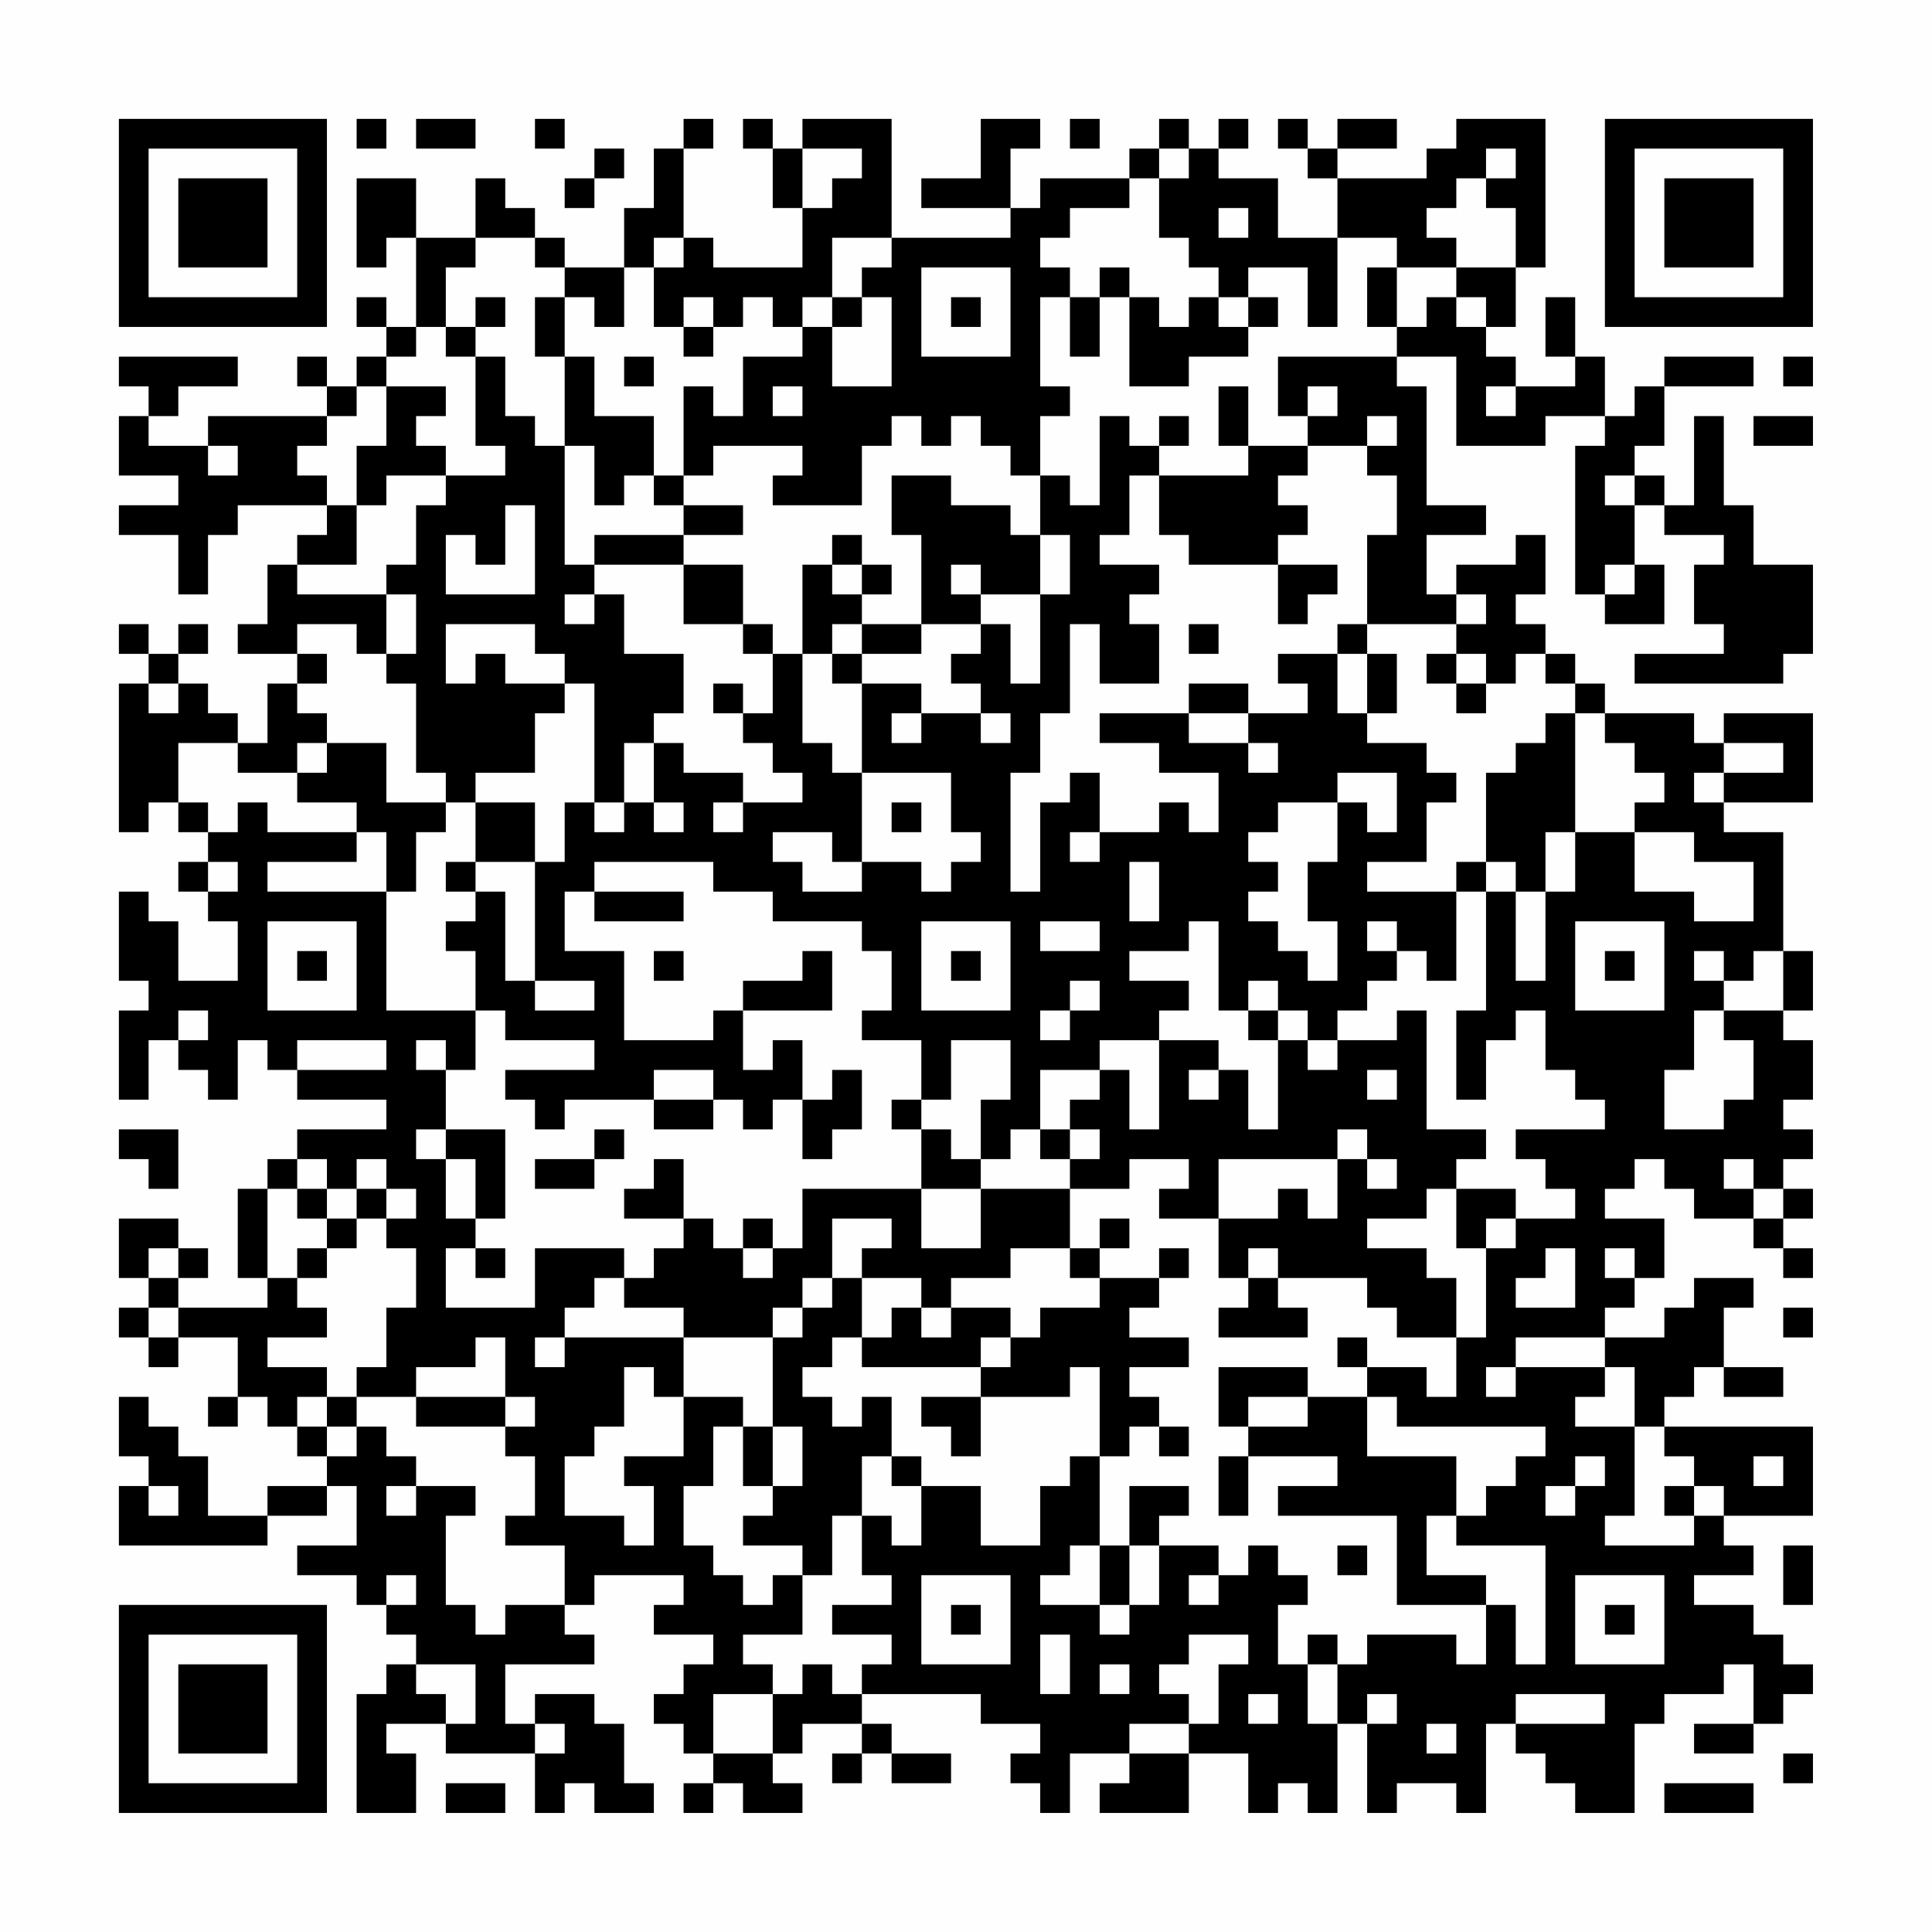 <?xml version="1.0" encoding="UTF-8"?>
<svg xmlns="http://www.w3.org/2000/svg" version="1.1" width="300" height="300" viewBox="0 0 300 300"><rect x="0" y="0" width="300" height="300" fill="#fefefe"/><g transform="scale(4.615)"><g transform="translate(4,4)"><path fill-rule="evenodd" d="M8 0L8 1L9 1L9 0ZM10 0L10 1L12 1L12 0ZM14 0L14 1L15 1L15 0ZM19 0L19 1L18 1L18 3L17 3L17 5L15 5L15 4L14 4L14 3L13 3L13 2L12 2L12 4L10 4L10 2L8 2L8 5L9 5L9 4L10 4L10 7L9 7L9 6L8 6L8 7L9 7L9 8L8 8L8 9L7 9L7 8L6 8L6 9L7 9L7 10L3 10L3 11L1 11L1 10L2 10L2 9L4 9L4 8L0 8L0 9L1 9L1 10L0 10L0 12L2 12L2 13L0 13L0 14L2 14L2 16L3 16L3 14L4 14L4 13L7 13L7 14L6 14L6 15L5 15L5 17L4 17L4 18L6 18L6 19L5 19L5 21L4 21L4 20L3 20L3 19L2 19L2 18L3 18L3 17L2 17L2 18L1 18L1 17L0 17L0 18L1 18L1 19L0 19L0 24L1 24L1 23L2 23L2 24L3 24L3 25L2 25L2 26L3 26L3 27L4 27L4 29L2 29L2 27L1 27L1 26L0 26L0 29L1 29L1 30L0 30L0 33L1 33L1 31L2 31L2 32L3 32L3 33L4 33L4 31L5 31L5 32L6 32L6 33L9 33L9 34L6 34L6 35L5 35L5 36L4 36L4 39L5 39L5 40L2 40L2 39L3 39L3 38L2 38L2 37L0 37L0 39L1 39L1 40L0 40L0 41L1 41L1 42L2 42L2 41L4 41L4 43L3 43L3 44L4 44L4 43L5 43L5 44L6 44L6 45L7 45L7 46L5 46L5 47L3 47L3 45L2 45L2 44L1 44L1 43L0 43L0 45L1 45L1 46L0 46L0 48L5 48L5 47L7 47L7 46L8 46L8 48L6 48L6 49L8 49L8 50L9 50L9 51L10 51L10 52L9 52L9 53L8 53L8 57L10 57L10 55L9 55L9 54L11 54L11 55L14 55L14 57L15 57L15 56L16 56L16 57L18 57L18 56L17 56L17 54L16 54L16 53L14 53L14 54L13 54L13 52L16 52L16 51L15 51L15 50L16 50L16 49L19 49L19 50L18 50L18 51L20 51L20 52L19 52L19 53L18 53L18 54L19 54L19 55L20 55L20 56L19 56L19 57L20 57L20 56L21 56L21 57L23 57L23 56L22 56L22 55L23 55L23 54L25 54L25 55L24 55L24 56L25 56L25 55L26 55L26 56L28 56L28 55L26 55L26 54L25 54L25 53L29 53L29 54L31 54L31 55L30 55L30 56L31 56L31 57L32 57L32 55L34 55L34 56L33 56L33 57L36 57L36 55L38 55L38 57L39 57L39 56L40 56L40 57L41 57L41 54L42 54L42 57L43 57L43 56L45 56L45 57L46 57L46 54L47 54L47 55L48 55L48 56L49 56L49 57L51 57L51 54L52 54L52 53L54 53L54 52L55 52L55 54L53 54L53 55L55 55L55 54L56 54L56 53L57 53L57 52L56 52L56 51L55 51L55 50L53 50L53 49L55 49L55 48L54 48L54 47L57 47L57 44L52 44L52 43L53 43L53 42L54 42L54 43L56 43L56 42L54 42L54 40L55 40L55 39L53 39L53 40L52 40L52 41L50 41L50 40L51 40L51 39L52 39L52 37L50 37L50 36L51 36L51 35L52 35L52 36L53 36L53 37L55 37L55 38L56 38L56 39L57 39L57 38L56 38L56 37L57 37L57 36L56 36L56 35L57 35L57 34L56 34L56 33L57 33L57 31L56 31L56 30L57 30L57 28L56 28L56 24L54 24L54 23L57 23L57 20L54 20L54 21L53 21L53 20L50 20L50 19L49 19L49 18L48 18L48 17L47 17L47 16L48 16L48 14L47 14L47 15L45 15L45 16L44 16L44 14L46 14L46 13L44 13L44 9L43 9L43 8L45 8L45 11L48 11L48 10L50 10L50 11L49 11L49 16L50 16L50 17L52 17L52 15L51 15L51 13L52 13L52 14L54 14L54 15L53 15L53 17L54 17L54 18L51 18L51 19L56 19L56 18L57 18L57 15L55 15L55 13L54 13L54 10L53 10L53 13L52 13L52 12L51 12L51 11L52 11L52 9L55 9L55 8L52 8L52 9L51 9L51 10L50 10L50 8L49 8L49 6L48 6L48 8L49 8L49 9L47 9L47 8L46 8L46 7L47 7L47 5L48 5L48 0L45 0L45 1L44 1L44 2L41 2L41 1L43 1L43 0L41 0L41 1L40 1L40 0L39 0L39 1L40 1L40 2L41 2L41 4L39 4L39 2L37 2L37 1L38 1L38 0L37 0L37 1L36 1L36 0L35 0L35 1L34 1L34 2L31 2L31 3L30 3L30 1L31 1L31 0L29 0L29 2L27 2L27 3L30 3L30 4L26 4L26 0L23 0L23 1L22 1L22 0L21 0L21 1L22 1L22 3L23 3L23 5L20 5L20 4L19 4L19 1L20 1L20 0ZM32 0L32 1L33 1L33 0ZM16 1L16 2L15 2L15 3L16 3L16 2L17 2L17 1ZM23 1L23 3L24 3L24 2L25 2L25 1ZM35 1L35 2L34 2L34 3L32 3L32 4L31 4L31 5L32 5L32 6L31 6L31 9L32 9L32 10L31 10L31 12L30 12L30 11L29 11L29 10L28 10L28 11L27 11L27 10L26 10L26 11L25 11L25 13L22 13L22 12L23 12L23 11L20 11L20 12L19 12L19 9L20 9L20 10L21 10L21 8L23 8L23 7L24 7L24 9L26 9L26 6L25 6L25 5L26 5L26 4L24 4L24 6L23 6L23 7L22 7L22 6L21 6L21 7L20 7L20 6L19 6L19 7L18 7L18 5L19 5L19 4L18 4L18 5L17 5L17 7L16 7L16 6L15 6L15 5L14 5L14 4L12 4L12 5L11 5L11 7L10 7L10 8L9 8L9 9L8 9L8 10L7 10L7 11L6 11L6 12L7 12L7 13L8 13L8 15L6 15L6 16L9 16L9 18L8 18L8 17L6 17L6 18L7 18L7 19L6 19L6 20L7 20L7 21L6 21L6 22L4 22L4 21L2 21L2 23L3 23L3 24L4 24L4 23L5 23L5 24L8 24L8 25L5 25L5 26L9 26L9 30L12 30L12 32L11 32L11 31L10 31L10 32L11 32L11 34L10 34L10 35L11 35L11 37L12 37L12 38L11 38L11 40L14 40L14 38L17 38L17 39L16 39L16 40L15 40L15 41L14 41L14 42L15 42L15 41L19 41L19 43L18 43L18 42L17 42L17 44L16 44L16 45L15 45L15 47L17 47L17 48L18 48L18 46L17 46L17 45L19 45L19 43L21 43L21 44L20 44L20 46L19 46L19 48L20 48L20 49L21 49L21 50L22 50L22 49L23 49L23 51L21 51L21 52L22 52L22 53L20 53L20 55L22 55L22 53L23 53L23 52L24 52L24 53L25 53L25 52L26 52L26 51L24 51L24 50L26 50L26 49L25 49L25 47L26 47L26 48L27 48L27 46L29 46L29 48L31 48L31 46L32 46L32 45L33 45L33 48L32 48L32 49L31 49L31 50L33 50L33 51L34 51L34 50L35 50L35 48L37 48L37 49L36 49L36 50L37 50L37 49L38 49L38 48L39 48L39 49L40 49L40 50L39 50L39 52L40 52L40 54L41 54L41 52L42 52L42 51L45 51L45 52L46 52L46 50L47 50L47 52L48 52L48 48L45 48L45 47L46 47L46 46L47 46L47 45L48 45L48 44L43 44L43 43L42 43L42 42L44 42L44 43L45 43L45 41L46 41L46 38L47 38L47 37L49 37L49 36L48 36L48 35L47 35L47 34L50 34L50 33L49 33L49 32L48 32L48 30L47 30L47 31L46 31L46 33L45 33L45 30L46 30L46 26L47 26L47 29L48 29L48 26L49 26L49 24L51 24L51 26L53 26L53 27L55 27L55 25L53 25L53 24L51 24L51 23L52 23L52 22L51 22L51 21L50 21L50 20L49 20L49 19L48 19L48 18L47 18L47 19L46 19L46 18L45 18L45 17L46 17L46 16L45 16L45 17L42 17L42 14L43 14L43 12L42 12L42 11L43 11L43 10L42 10L42 11L40 11L40 10L41 10L41 9L40 9L40 10L39 10L39 8L43 8L43 7L44 7L44 6L45 6L45 7L46 7L46 6L45 6L45 5L47 5L47 3L46 3L46 2L47 2L47 1L46 1L46 2L45 2L45 3L44 3L44 4L45 4L45 5L43 5L43 4L41 4L41 7L40 7L40 5L38 5L38 6L37 6L37 5L36 5L36 4L35 4L35 2L36 2L36 1ZM37 3L37 4L38 4L38 3ZM27 5L27 8L30 8L30 5ZM33 5L33 6L32 6L32 8L33 8L33 6L34 6L34 9L36 9L36 8L38 8L38 7L39 7L39 6L38 6L38 7L37 7L37 6L36 6L36 7L35 7L35 6L34 6L34 5ZM42 5L42 7L43 7L43 5ZM12 6L12 7L11 7L11 8L12 8L12 11L13 11L13 12L11 12L11 11L10 11L10 10L11 10L11 9L9 9L9 11L8 11L8 13L9 13L9 12L11 12L11 13L10 13L10 15L9 15L9 16L10 16L10 18L9 18L9 19L10 19L10 22L11 22L11 23L9 23L9 21L7 21L7 22L6 22L6 23L8 23L8 24L9 24L9 26L10 26L10 24L11 24L11 23L12 23L12 25L11 25L11 26L12 26L12 27L11 27L11 28L12 28L12 30L13 30L13 31L16 31L16 32L13 32L13 33L14 33L14 34L15 34L15 33L18 33L18 34L20 34L20 33L21 33L21 34L22 34L22 33L23 33L23 35L24 35L24 34L25 34L25 32L24 32L24 33L23 33L23 31L22 31L22 32L21 32L21 30L24 30L24 28L23 28L23 29L21 29L21 30L20 30L20 31L17 31L17 28L15 28L15 26L16 26L16 27L19 27L19 26L16 26L16 25L20 25L20 26L22 26L22 27L25 27L25 28L26 28L26 30L25 30L25 31L27 31L27 33L26 33L26 34L27 34L27 36L23 36L23 38L22 38L22 37L21 37L21 38L20 38L20 37L19 37L19 35L18 35L18 36L17 36L17 37L19 37L19 38L18 38L18 39L17 39L17 40L19 40L19 41L22 41L22 44L21 44L21 46L22 46L22 47L21 47L21 48L23 48L23 49L24 49L24 47L25 47L25 45L26 45L26 46L27 46L27 45L26 45L26 43L25 43L25 44L24 44L24 43L23 43L23 42L24 42L24 41L25 41L25 42L29 42L29 43L27 43L27 44L28 44L28 45L29 45L29 43L32 43L32 42L33 42L33 45L34 45L34 44L35 44L35 45L36 45L36 44L35 44L35 43L34 43L34 42L36 42L36 41L34 41L34 40L35 40L35 39L36 39L36 38L35 38L35 39L33 39L33 38L34 38L34 37L33 37L33 38L32 38L32 36L34 36L34 35L36 35L36 36L35 36L35 37L37 37L37 39L38 39L38 40L37 40L37 41L40 41L40 40L39 40L39 39L42 39L42 40L43 40L43 41L45 41L45 39L44 39L44 38L42 38L42 37L44 37L44 36L45 36L45 38L46 38L46 37L47 37L47 36L45 36L45 35L46 35L46 34L44 34L44 30L43 30L43 31L41 31L41 30L42 30L42 29L43 29L43 28L44 28L44 29L45 29L45 26L46 26L46 25L47 25L47 26L48 26L48 24L49 24L49 20L48 20L48 21L47 21L47 22L46 22L46 25L45 25L45 26L42 26L42 25L44 25L44 23L45 23L45 22L44 22L44 21L42 21L42 20L43 20L43 18L42 18L42 17L41 17L41 18L39 18L39 19L40 19L40 20L38 20L38 19L36 19L36 20L33 20L33 21L35 21L35 22L37 22L37 24L36 24L36 23L35 23L35 24L33 24L33 22L32 22L32 23L31 23L31 26L30 26L30 22L31 22L31 20L32 20L32 17L33 17L33 19L35 19L35 17L34 17L34 16L35 16L35 15L33 15L33 14L34 14L34 12L35 12L35 14L36 14L36 15L39 15L39 17L40 17L40 16L41 16L41 15L39 15L39 14L40 14L40 13L39 13L39 12L40 12L40 11L38 11L38 9L37 9L37 11L38 11L38 12L35 12L35 11L36 11L36 10L35 10L35 11L34 11L34 10L33 10L33 13L32 13L32 12L31 12L31 14L30 14L30 13L28 13L28 12L26 12L26 14L27 14L27 17L25 17L25 16L26 16L26 15L25 15L25 14L24 14L24 15L23 15L23 18L22 18L22 17L21 17L21 15L19 15L19 14L21 14L21 13L19 13L19 12L18 12L18 10L16 10L16 8L15 8L15 6L14 6L14 8L15 8L15 11L14 11L14 10L13 10L13 8L12 8L12 7L13 7L13 6ZM24 6L24 7L25 7L25 6ZM28 6L28 7L29 7L29 6ZM19 7L19 8L20 8L20 7ZM17 8L17 9L18 9L18 8ZM56 8L56 9L57 9L57 8ZM22 9L22 10L23 10L23 9ZM46 9L46 10L47 10L47 9ZM55 10L55 11L57 11L57 10ZM3 11L3 12L4 12L4 11ZM15 11L15 15L16 15L16 16L15 16L15 17L16 17L16 16L17 16L17 18L19 18L19 20L18 20L18 21L17 21L17 23L16 23L16 19L15 19L15 18L14 18L14 17L11 17L11 19L12 19L12 18L13 18L13 19L15 19L15 20L14 20L14 22L12 22L12 23L14 23L14 25L12 25L12 26L13 26L13 29L14 29L14 30L16 30L16 29L14 29L14 25L15 25L15 23L16 23L16 24L17 24L17 23L18 23L18 24L19 24L19 23L18 23L18 21L19 21L19 22L21 22L21 23L20 23L20 24L21 24L21 23L23 23L23 22L22 22L22 21L21 21L21 20L22 20L22 18L21 18L21 17L19 17L19 15L16 15L16 14L19 14L19 13L18 13L18 12L17 12L17 13L16 13L16 11ZM50 12L50 13L51 13L51 12ZM13 13L13 15L12 15L12 14L11 14L11 16L14 16L14 13ZM31 14L31 16L29 16L29 15L28 15L28 16L29 16L29 17L27 17L27 18L25 18L25 17L24 17L24 18L23 18L23 21L24 21L24 22L25 22L25 25L24 25L24 24L22 24L22 25L23 25L23 26L25 26L25 25L27 25L27 26L28 26L28 25L29 25L29 24L28 24L28 22L25 22L25 19L27 19L27 20L26 20L26 21L27 21L27 20L29 20L29 21L30 21L30 20L29 20L29 19L28 19L28 18L29 18L29 17L30 17L30 19L31 19L31 16L32 16L32 14ZM24 15L24 16L25 16L25 15ZM50 15L50 16L51 16L51 15ZM36 17L36 18L37 18L37 17ZM24 18L24 19L25 19L25 18ZM41 18L41 20L42 20L42 18ZM44 18L44 19L45 19L45 20L46 20L46 19L45 19L45 18ZM1 19L1 20L2 20L2 19ZM20 19L20 20L21 20L21 19ZM36 20L36 21L38 21L38 22L39 22L39 21L38 21L38 20ZM54 21L54 22L53 22L53 23L54 23L54 22L56 22L56 21ZM41 22L41 23L39 23L39 24L38 24L38 25L39 25L39 26L38 26L38 27L39 27L39 28L40 28L40 29L41 29L41 27L40 27L40 25L41 25L41 23L42 23L42 24L43 24L43 22ZM26 23L26 24L27 24L27 23ZM32 24L32 25L33 25L33 24ZM3 25L3 26L4 26L4 25ZM34 25L34 27L35 27L35 25ZM5 27L5 30L8 30L8 27ZM27 27L27 30L30 30L30 27ZM31 27L31 28L33 28L33 27ZM36 27L36 28L34 28L34 29L36 29L36 30L35 30L35 31L33 31L33 32L31 32L31 34L30 34L30 35L29 35L29 33L30 33L30 31L28 31L28 33L27 33L27 34L28 34L28 35L29 35L29 36L27 36L27 38L29 38L29 36L32 36L32 35L33 35L33 34L32 34L32 33L33 33L33 32L34 32L34 34L35 34L35 31L37 31L37 32L36 32L36 33L37 33L37 32L38 32L38 34L39 34L39 31L40 31L40 32L41 32L41 31L40 31L40 30L39 30L39 29L38 29L38 30L37 30L37 27ZM42 27L42 28L43 28L43 27ZM49 27L49 30L52 30L52 27ZM6 28L6 29L7 29L7 28ZM18 28L18 29L19 29L19 28ZM28 28L28 29L29 29L29 28ZM50 28L50 29L51 29L51 28ZM53 28L53 29L54 29L54 30L53 30L53 32L52 32L52 34L54 34L54 33L55 33L55 31L54 31L54 30L56 30L56 28L55 28L55 29L54 29L54 28ZM32 29L32 30L31 30L31 31L32 31L32 30L33 30L33 29ZM2 30L2 31L3 31L3 30ZM38 30L38 31L39 31L39 30ZM6 31L6 32L9 32L9 31ZM18 32L18 33L20 33L20 32ZM42 32L42 33L43 33L43 32ZM0 34L0 35L1 35L1 36L2 36L2 34ZM11 34L11 35L12 35L12 37L13 37L13 34ZM16 34L16 35L14 35L14 36L16 36L16 35L17 35L17 34ZM31 34L31 35L32 35L32 34ZM41 34L41 35L37 35L37 37L39 37L39 36L40 36L40 37L41 37L41 35L42 35L42 36L43 36L43 35L42 35L42 34ZM6 35L6 36L5 36L5 39L6 39L6 40L7 40L7 41L5 41L5 42L7 42L7 43L6 43L6 44L7 44L7 45L8 45L8 44L9 44L9 45L10 45L10 46L9 46L9 47L10 47L10 46L12 46L12 47L11 47L11 50L12 50L12 51L13 51L13 50L15 50L15 48L13 48L13 47L14 47L14 45L13 45L13 44L14 44L14 43L13 43L13 41L12 41L12 42L10 42L10 43L8 43L8 42L9 42L9 40L10 40L10 38L9 38L9 37L10 37L10 36L9 36L9 35L8 35L8 36L7 36L7 35ZM54 35L54 36L55 36L55 37L56 37L56 36L55 36L55 35ZM6 36L6 37L7 37L7 38L6 38L6 39L7 39L7 38L8 38L8 37L9 37L9 36L8 36L8 37L7 37L7 36ZM24 37L24 39L23 39L23 40L22 40L22 41L23 41L23 40L24 40L24 39L25 39L25 41L26 41L26 40L27 40L27 41L28 41L28 40L30 40L30 41L29 41L29 42L30 42L30 41L31 41L31 40L33 40L33 39L32 39L32 38L30 38L30 39L28 39L28 40L27 40L27 39L25 39L25 38L26 38L26 37ZM1 38L1 39L2 39L2 38ZM12 38L12 39L13 39L13 38ZM21 38L21 39L22 39L22 38ZM38 38L38 39L39 39L39 38ZM48 38L48 39L47 39L47 40L49 40L49 38ZM50 38L50 39L51 39L51 38ZM1 40L1 41L2 41L2 40ZM56 40L56 41L57 41L57 40ZM41 41L41 42L42 42L42 41ZM47 41L47 42L46 42L46 43L47 43L47 42L50 42L50 43L49 43L49 44L51 44L51 47L50 47L50 48L53 48L53 47L54 47L54 46L53 46L53 45L52 45L52 44L51 44L51 42L50 42L50 41ZM37 42L37 44L38 44L38 45L37 45L37 47L38 47L38 45L41 45L41 46L39 46L39 47L43 47L43 50L46 50L46 49L44 49L44 47L45 47L45 45L42 45L42 43L40 43L40 42ZM7 43L7 44L8 44L8 43ZM10 43L10 44L13 44L13 43ZM38 43L38 44L40 44L40 43ZM22 44L22 46L23 46L23 44ZM49 45L49 46L48 46L48 47L49 47L49 46L50 46L50 45ZM55 45L55 46L56 46L56 45ZM1 46L1 47L2 47L2 46ZM34 46L34 48L33 48L33 50L34 50L34 48L35 48L35 47L36 47L36 46ZM52 46L52 47L53 47L53 46ZM41 48L41 49L42 49L42 48ZM56 48L56 50L57 50L57 48ZM9 49L9 50L10 50L10 49ZM27 49L27 52L30 52L30 49ZM49 49L49 52L52 52L52 49ZM28 50L28 51L29 51L29 50ZM50 50L50 51L51 51L51 50ZM31 51L31 53L32 53L32 51ZM36 51L36 52L35 52L35 53L36 53L36 54L34 54L34 55L36 55L36 54L37 54L37 52L38 52L38 51ZM40 51L40 52L41 52L41 51ZM10 52L10 53L11 53L11 54L12 54L12 52ZM33 52L33 53L34 53L34 52ZM38 53L38 54L39 54L39 53ZM42 53L42 54L43 54L43 53ZM47 53L47 54L50 54L50 53ZM14 54L14 55L15 55L15 54ZM44 54L44 55L45 55L45 54ZM56 55L56 56L57 56L57 55ZM11 56L11 57L13 57L13 56ZM52 56L52 57L55 57L55 56ZM0 0L0 7L7 7L7 0ZM1 1L1 6L6 6L6 1ZM2 2L2 5L5 5L5 2ZM50 0L50 7L57 7L57 0ZM51 1L51 6L56 6L56 1ZM52 2L52 5L55 5L55 2ZM0 50L0 57L7 57L7 50ZM1 51L1 56L6 56L6 51ZM2 52L2 55L5 55L5 52Z" fill="#000000"/></g></g></svg>
